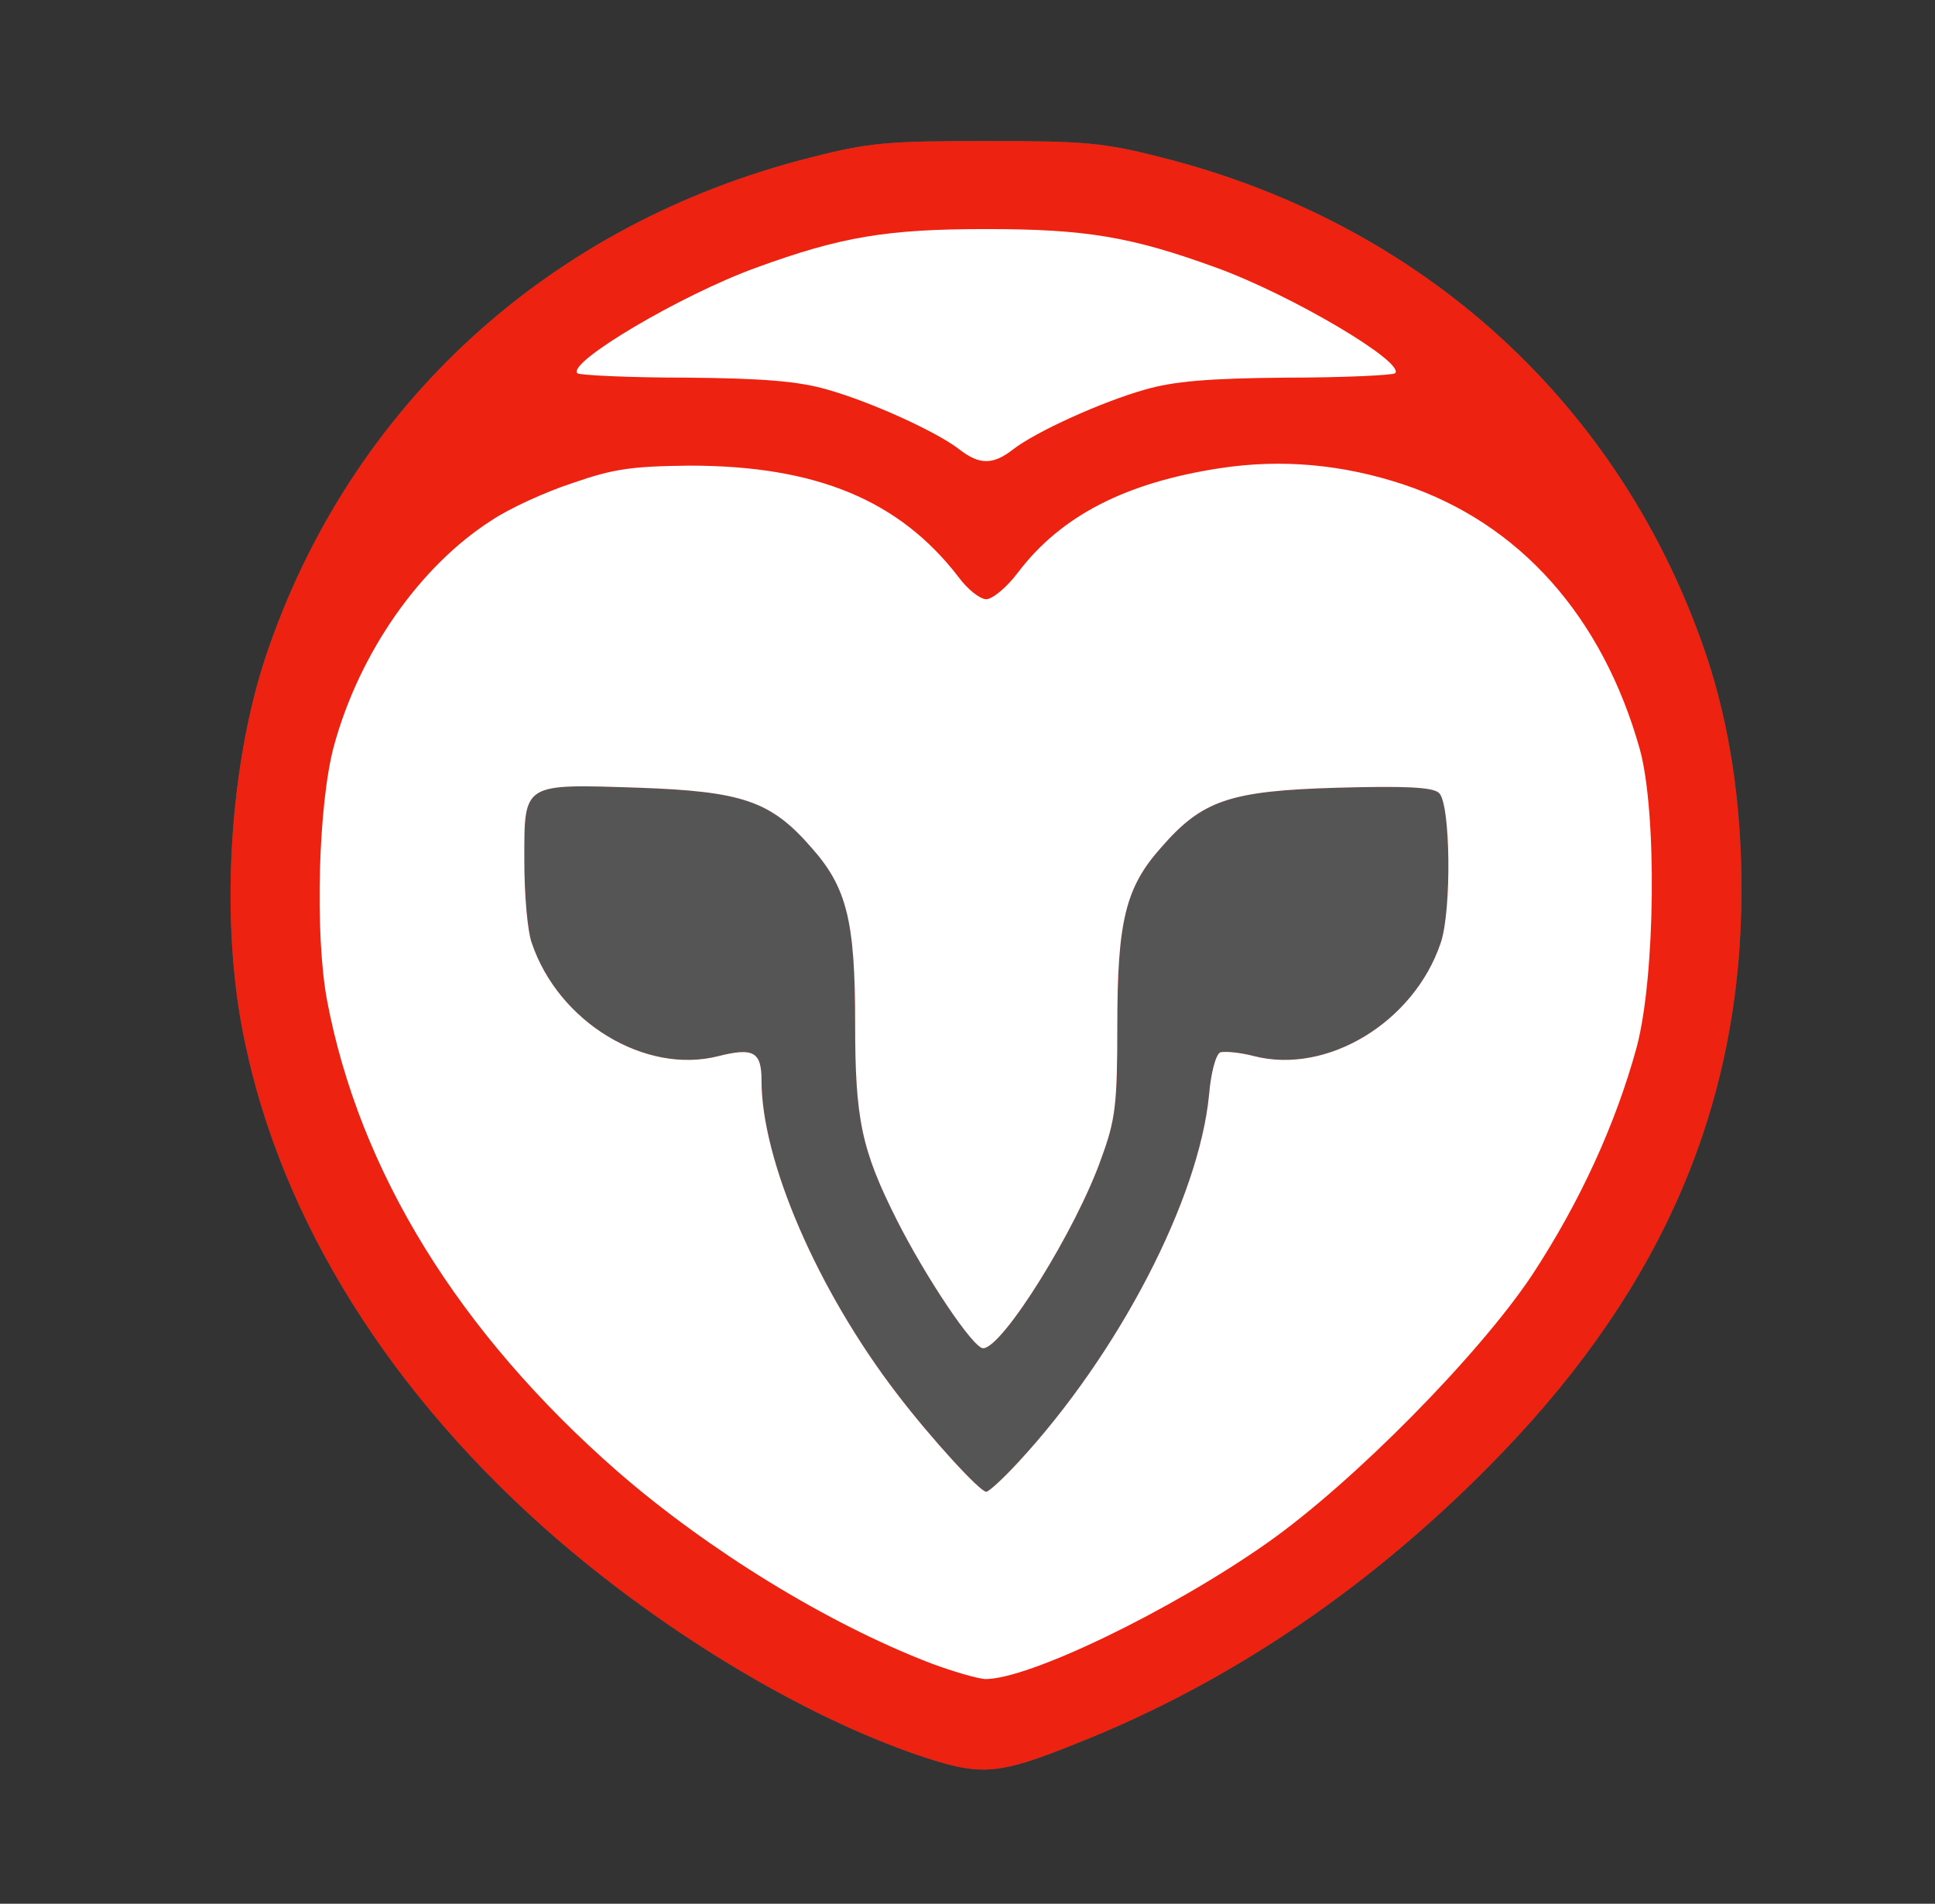 <svg xmlns="http://www.w3.org/2000/svg" width="310px" height="305px" viewBox="0 0 3100 3050"
     preserveAspectRatio="xMidYMid meet">
    <rect x="0" y="0" width="3100" height="3050" fill="#333333" stroke="none"/>
    <g id="layer101" fill="#555555" stroke="none">
        <path d="M1468 2811 c-182 -63 -396 -191 -573 -343 -268 -231 -445 -513 -504 -805 -39 -188 -24 -435 35 -612 135 -401 453 -693 874 -799 94 -24 124 -26 280 -26 156 0 186 2 280 26 421 106 739 398 874 799 37 111 56 236 56 374 0 341 -124 633 -384 903 -202 210 -433 367 -681 465 -129 52 -154 53 -257 18z"/>
    </g>
    <g id="layer102" fill="#ee2211" stroke="none">
        <path d="M1468 2811 c-182 -63 -396 -191 -573 -343 -268 -231 -445 -513 -504 -805 -39 -188 -24 -435 35 -612 135 -401 453 -693 874 -799 94 -24 124 -26 280 -26 156 0 186 2 280 26 421 106 739 398 874 799 37 111 56 236 56 374 0 341 -124 633 -384 903 -202 210 -433 367 -681 465 -129 52 -154 53 -257 18z m163 -468 c162 -175 290 -423 306 -589 3 -36 11 -65 18 -68 7 -2 31 0 54 6 117 30 256 -54 299 -181 18 -52 16 -226 -3 -241 -11 -9 -54 -11 -163 -8 -172 5 -216 20 -282 96 -57 64 -70 118 -70 286 0 124 -3 150 -25 210 -40 115 -159 306 -190 306 -16 0 -92 -114 -138 -205 -57 -113 -67 -162 -67 -315 0 -164 -13 -218 -70 -282 -65 -75 -111 -90 -276 -96 -188 -6 -184 -9 -184 117 0 54 5 113 12 132 43 127 182 211 299 181 56 -14 69 -7 69 39 0 128 89 335 217 502 55 72 133 157 143 157 4 0 27 -21 51 -47z"/>
    </g>
    <g id="layer103" fill="#ffffff" stroke="none">
        <path d="M1492 2665 c-167 -64 -358 -182 -502 -307 -255 -223 -414 -481 -466 -755 -20 -107 -14 -316 11 -408 41 -150 138 -288 252 -361 28 -19 87 -46 130 -60 66 -23 95 -27 188 -28 202 0 336 55 431 179 14 19 34 35 44 35 10 0 33 -19 51 -43 69 -91 173 -144 324 -167 99 -15 196 -6 293 26 186 62 319 211 379 424 28 101 25 366 -5 478 -34 124 -91 248 -167 364 -85 128 -287 333 -425 430 -155 109 -383 219 -452 218 -13 -1 -51 -12 -86 -25z m139 -322 c162 -175 290 -423 306 -589 3 -36 11 -65 18 -68 7 -2 31 0 54 6 117 30 256 -54 299 -181 18 -52 16 -226 -3 -241 -11 -9 -54 -11 -163 -8 -172 5 -216 20 -282 96 -57 64 -70 118 -70 286 0 124 -3 150 -25 210 -40 115 -159 306 -190 306 -16 0 -92 -114 -138 -205 -57 -113 -67 -162 -67 -315 0 -164 -13 -218 -70 -282 -65 -75 -111 -90 -276 -96 -188 -6 -184 -9 -184 117 0 54 5 113 12 132 43 127 182 211 299 181 56 -14 69 -7 69 39 0 128 89 335 217 502 55 72 133 157 143 157 4 0 27 -21 51 -47z"/>
        <path d="M1537 720 c-36 -28 -141 -76 -212 -96 -45 -13 -101 -18 -227 -19 -92 0 -170 -4 -173 -7 -17 -17 165 -125 286 -169 137 -50 210 -62 369 -62 159 0 232 12 369 62 121 44 303 152 286 169 -3 3 -81 7 -173 7 -126 1 -182 6 -227 19 -71 20 -176 68 -212 96 -32 25 -54 25 -86 0z"/>
    </g>
</svg>
